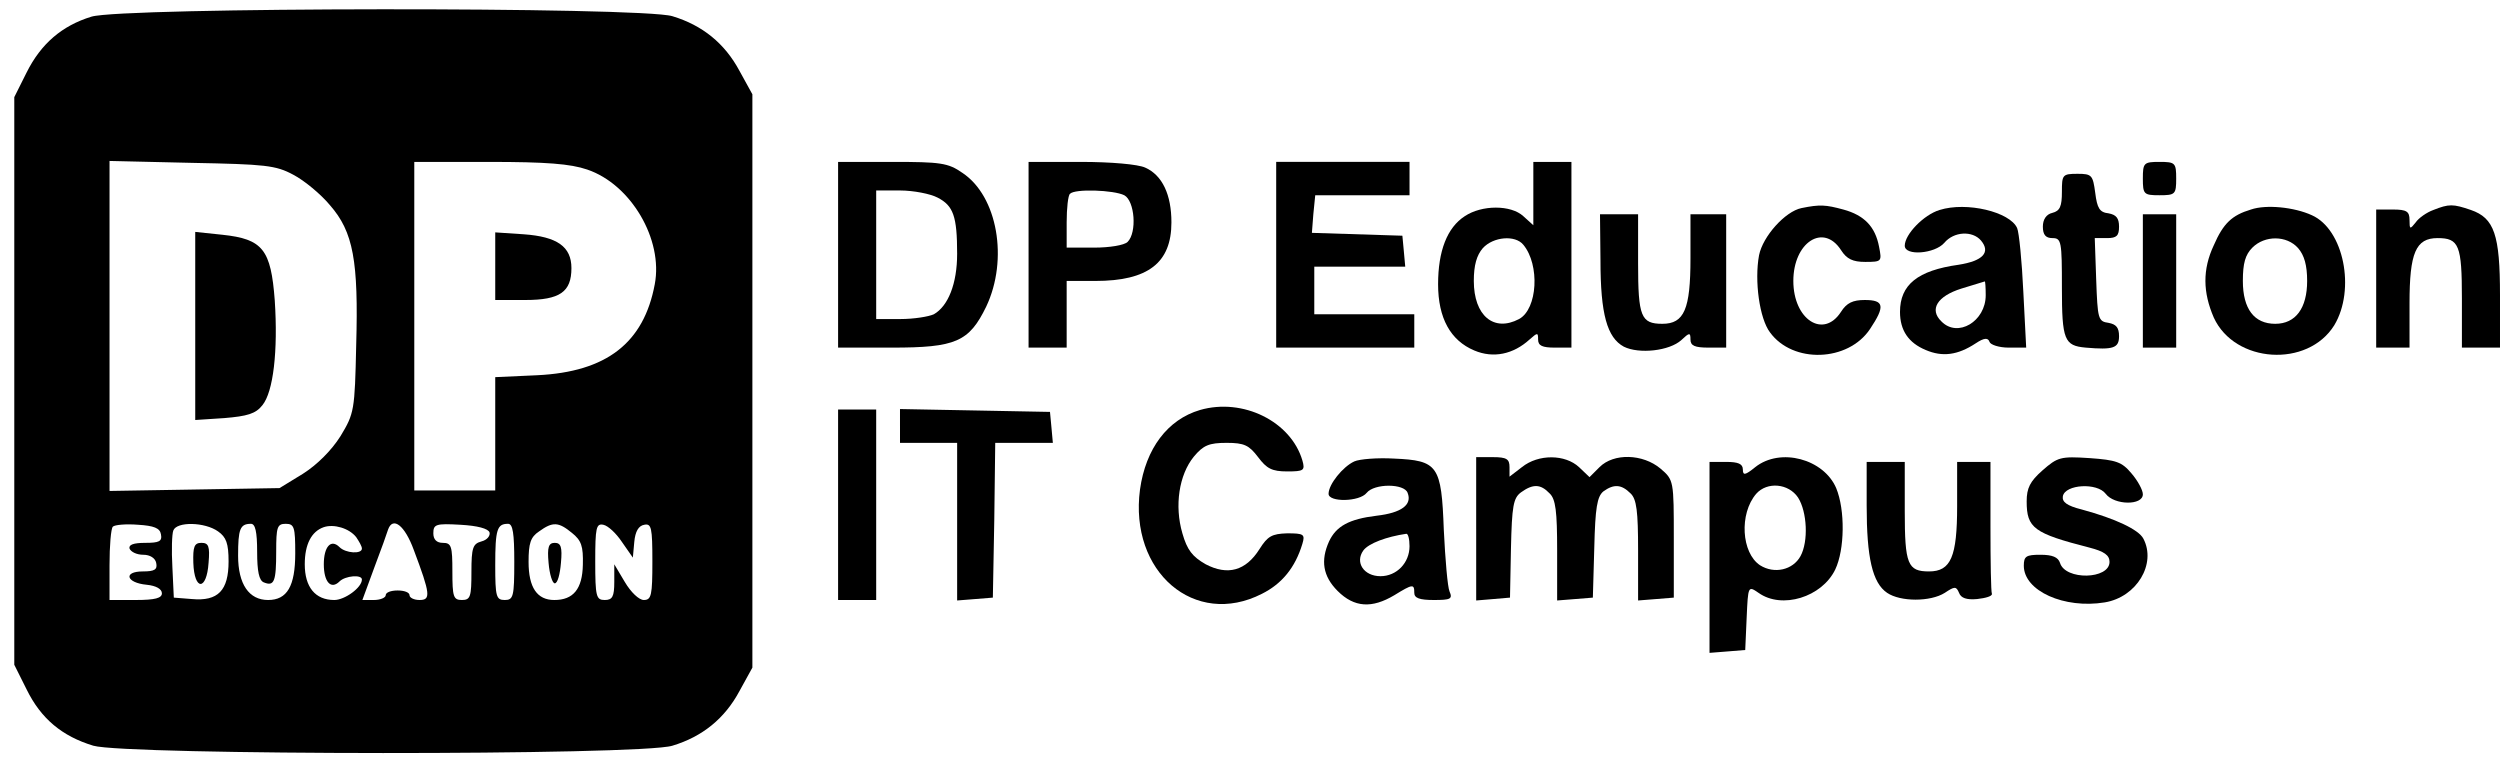 <?xml version="1.0" standalone="no"?>
<!DOCTYPE svg PUBLIC "-//W3C//DTD SVG 20010904//EN"
 "http://www.w3.org/TR/2001/REC-SVG-20010904/DTD/svg10.dtd">
<svg version="1.0" xmlns="http://www.w3.org/2000/svg"
 width="525pt" height="160pt" viewBox="0 0 525 160"
 preserveAspectRatio="xMidYMid meet">

<g transform="translate(0,160) scale(0.1,-0.1)"
fill="#000000" stroke="none">
<path d="M192 1565 c-62 -19 -106 -57 -136 -117 l-26 -52 0 -596 0 -596 26
-52 c30 -61 74 -98 140 -118 68 -20 1149 -21 1216 0 63 19 110 57 141 115 l27
49 0 602 0 602 -27 49 c-31 58 -78 96 -141 115 -65 20 -1156 19 -1220 -1z
m424 -332 c23 -12 58 -41 77 -64 49 -56 60 -117 55 -294 -3 -137 -4 -143 -33
-191 -19 -30 -49 -60 -79 -79 l-49 -30 -179 -3 -178 -3 0 346 0 347 173 -4
c154 -3 176 -5 213 -25z m617 11 c92 -31 160 -147 142 -241 -23 -123 -101
-184 -247 -191 l-88 -4 0 -119 0 -119 -85 0 -85 0 0 345 0 345 158 0 c119 0
170 -4 205 -16z m-895 -766 c3 -15 -4 -18 -33 -18 -25 0 -35 -4 -33 -12 3 -7
15 -13 29 -13 14 0 25 -7 27 -17 3 -14 -3 -18 -28 -18 -42 0 -35 -24 8 -28 20
-2 32 -9 32 -18 0 -10 -14 -14 -55 -14 l-55 0 0 73 c0 41 3 77 7 81 4 4 28 6
53 4 33 -2 46 -7 48 -20z m120 6 c17 -12 22 -25 22 -63 0 -61 -22 -84 -77 -79
l-38 3 -3 64 c-2 35 -1 70 2 77 7 19 66 18 94 -2z m82 -43 c0 -41 4 -60 14
-64 22 -9 26 2 26 65 0 51 2 58 20 58 18 0 20 -7 20 -62 0 -69 -17 -98 -57
-98 -40 0 -63 33 -63 93 0 56 4 67 27 67 9 0 13 -16 13 -59z m208 31 c6 -9 12
-19 12 -24 0 -12 -34 -10 -47 3 -18 18 -33 1 -33 -36 0 -37 15 -54 33 -36 12
12 47 15 47 4 0 -17 -36 -43 -58 -43 -40 0 -62 27 -62 75 0 42 14 69 40 78 21
7 53 -2 68 -21z m121 -27 c35 -93 36 -105 12 -105 -12 0 -21 5 -21 10 0 6 -11
10 -25 10 -14 0 -25 -4 -25 -10 0 -5 -11 -10 -25 -10 l-24 0 25 68 c14 37 27
73 29 80 10 28 35 9 54 -43z m159 37 c2 -7 -5 -16 -17 -19 -18 -5 -21 -13 -21
-64 0 -52 -2 -59 -20 -59 -18 0 -20 7 -20 60 0 53 -2 60 -20 60 -13 0 -20 7
-20 20 0 19 5 21 57 18 36 -2 58 -8 61 -16z m52 -62 c0 -73 -2 -80 -20 -80
-18 0 -20 7 -20 73 0 76 4 87 27 87 10 0 13 -20 13 -80z m121 61 c20 -16 24
-28 23 -67 -1 -51 -20 -74 -60 -74 -36 0 -54 26 -54 80 0 39 4 52 22 64 29 21
41 20 69 -3z m105 -19 l23 -33 3 33 c2 22 9 34 21 36 15 3 17 -6 17 -77 0 -71
-2 -81 -18 -81 -10 0 -27 16 -40 38 l-22 37 0 -37 c0 -31 -4 -38 -20 -38 -18
0 -20 7 -20 81 0 71 2 80 17 77 10 -2 27 -18 39 -36z"/>
<path d="M410 915 l0 -197 61 4 c48 4 66 9 80 27 23 28 33 114 26 220 -8 107
-25 129 -110 138 l-57 6 0 -198z"/>
<path d="M1040 1041 l0 -71 63 0 c73 0 97 17 97 67 0 45 -30 66 -100 71 l-60
4 0 -71z"/>
<path d="M406 418 c2 -59 28 -59 32 0 3 35 0 42 -15 42 -15 0 -18 -8 -17 -42z"/>
<path d="M1152 418 c2 -24 8 -43 13 -43 6 0 11 19 13 43 3 33 0 42 -13 42 -13
0 -16 -9 -13 -42z"/>
<path d="M1760 1065 l0 -195 113 0 c134 0 162 12 198 86 47 99 24 232 -50 281
-30 21 -46 23 -147 23 l-114 0 0 -195z m209 120 c33 -17 41 -39 41 -118 0 -63
-19 -110 -49 -127 -11 -5 -42 -10 -70 -10 l-51 0 0 135 0 135 50 0 c28 0 64
-7 79 -15z"/>
<path d="M2160 1065 l0 -195 40 0 40 0 0 70 0 70 60 0 c111 0 160 38 160 123
0 58 -19 99 -55 115 -15 7 -72 12 -135 12 l-110 0 0 -195z m201 125 c22 -12
27 -78 7 -98 -7 -7 -38 -12 -70 -12 l-58 0 0 53 c0 30 3 57 7 60 10 11 92 8
114 -3z"/>
<path d="M2680 1065 l0 -195 145 0 145 0 0 35 0 35 -105 0 -105 0 0 50 0 50
96 0 95 0 -3 33 -3 32 -95 3 -95 3 3 39 4 40 99 0 99 0 0 35 0 35 -140 0 -140
0 0 -195z"/>
<path d="M3220 1193 l0 -66 -21 19 c-26 24 -87 24 -123 0 -37 -24 -56 -73 -56
-143 0 -71 26 -118 76 -139 40 -17 82 -8 116 23 17 15 18 15 18 0 0 -13 9 -17
35 -17 l35 0 0 195 0 195 -40 0 -40 0 0 -67z m-21 -107 c35 -42 30 -135 -9
-156 -53 -28 -95 7 -95 80 0 33 6 54 19 69 22 24 68 28 85 7z"/>
<path d="M4500 1225 c0 -33 2 -35 35 -35 33 0 35 2 35 35 0 33 -2 35 -35 35
-33 0 -35 -2 -35 -35z"/>
<path d="M4330 1197 c0 -30 -4 -40 -20 -44 -13 -3 -20 -14 -20 -29 0 -17 6
-24 20 -24 19 0 20 -7 20 -104 0 -110 5 -122 50 -126 58 -5 70 -1 70 24 0 18
-6 25 -22 28 -22 3 -23 8 -26 91 l-3 87 26 0 c20 0 25 5 25 24 0 18 -6 25 -22
28 -19 2 -24 11 -28 43 -5 37 -7 40 -37 40 -32 0 -33 -2 -33 -38z"/>
<path d="M3783 1163 c-34 -7 -81 -59 -89 -99 -10 -54 1 -133 23 -162 48 -66
164 -62 210 7 32 48 30 61 -11 61 -25 0 -38 -6 -50 -25 -37 -57 -100 -16 -100
65 0 81 63 122 100 65 12 -19 25 -25 51 -25 35 0 35 1 29 32 -8 42 -31 66 -75
78 -37 10 -49 11 -88 3z"/>
<path d="M4073 1159 c-33 -10 -73 -51 -73 -75 0 -22 63 -17 83 6 20 24 59 26
77 5 21 -25 4 -43 -47 -51 -86 -12 -123 -42 -123 -99 0 -39 18 -65 54 -80 35
-15 67 -11 105 14 18 12 26 12 29 3 2 -6 20 -12 40 -12 l37 0 -6 117 c-3 65
-9 125 -13 134 -15 34 -106 56 -163 38z m97 -179 c0 -55 -59 -90 -93 -55 -26
25 -9 53 42 69 25 8 47 14 49 15 1 1 2 -12 2 -29z"/>
<path d="M4727 1160 c-40 -12 -58 -29 -78 -75 -24 -51 -23 -99 0 -152 44 -96
197 -106 253 -16 45 75 20 201 -47 231 -37 17 -96 23 -128 12z m99 -81 c13
-15 19 -36 19 -69 0 -57 -24 -90 -67 -90 -44 0 -68 31 -68 90 0 37 5 55 20 70
26 26 72 26 96 -1z"/>
<path d="M5110 1159 c-14 -5 -31 -17 -37 -26 -12 -15 -13 -15 -13 5 0 18 -6
22 -35 22 l-35 0 0 -145 0 -145 35 0 35 0 0 93 c0 106 13 137 59 137 45 0 51
-15 51 -127 l0 -103 40 0 40 0 0 110 c0 127 -12 162 -61 179 -38 13 -46 13
-79 0z"/>
<path d="M3361 1053 c0 -113 14 -162 49 -181 32 -16 96 -9 121 14 17 16 19 16
19 1 0 -13 9 -17 38 -17 l37 0 0 140 0 140 -37 0 -38 0 0 -93 c0 -106 -13
-137 -59 -137 -45 0 -51 15 -51 127 l0 103 -40 0 -40 0 1 -97z"/>
<path d="M4500 1010 l0 -140 35 0 35 0 0 140 0 140 -35 0 -35 0 0 -140z"/>
<path d="M2520 739 c-68 -20 -114 -81 -126 -167 -23 -173 115 -291 256 -219
42 21 70 55 85 105 6 20 3 22 -32 22 -32 -1 -41 -6 -58 -33 -29 -46 -67 -56
-113 -32 -28 16 -39 30 -49 65 -17 58 -7 123 24 161 20 24 32 29 69 29 37 0
47 -5 66 -30 18 -24 29 -30 61 -30 35 0 38 2 32 23 -24 82 -125 132 -215 106z"/>
<path d="M1760 540 l0 -200 40 0 40 0 0 200 0 200 -40 0 -40 0 0 -200z"/>
<path d="M1890 705 l0 -35 60 0 60 0 0 -166 0 -165 38 3 37 3 3 163 2 162 61
0 60 0 -3 33 -3 32 -157 3 -158 3 0 -36z"/>
<path d="M2844 631 c-24 -11 -54 -48 -54 -68 0 -18 65 -17 80 2 16 20 79 20
86 0 10 -25 -13 -42 -65 -48 -58 -7 -85 -22 -100 -54 -18 -40 -13 -73 18 -104
35 -35 72 -37 119 -9 39 24 42 24 42 5 0 -11 11 -15 41 -15 35 0 40 2 33 18
-4 9 -9 67 -12 129 -5 136 -12 146 -105 150 -34 2 -72 -1 -83 -6z m116 -178
c0 -35 -27 -63 -61 -63 -35 0 -54 29 -36 54 11 15 49 29 90 35 4 1 7 -11 7
-26z"/>
<path d="M3100 489 l0 -150 36 3 35 3 2 103 c2 90 5 106 21 118 25 18 41 18
60 -2 13 -12 16 -38 16 -120 l0 -105 38 3 37 3 3 105 c2 84 6 107 19 118 22
16 38 15 57 -4 13 -12 16 -38 16 -120 l0 -105 38 3 37 3 0 123 c0 123 0 124
-28 148 -37 31 -98 33 -128 3 l-21 -21 -22 21 c-29 27 -85 28 -120 0 l-26 -20
0 20 c0 17 -6 21 -35 21 l-35 0 0 -151z"/>
<path d="M3686 619 c-21 -17 -26 -18 -26 -5 0 12 -10 16 -35 16 l-35 0 0 -201
0 -200 38 3 37 3 3 68 c3 67 3 67 25 52 49 -35 133 -9 161 49 20 42 21 125 2
171 -26 61 -117 86 -170 44z m90 -64 c19 -30 22 -92 5 -123 -16 -29 -55 -38
-85 -19 -39 26 -44 108 -8 150 23 26 68 22 88 -8z"/>
<path d="M4289 612 c-26 -23 -33 -37 -33 -65 0 -56 15 -67 132 -97 31 -8 42
-16 42 -30 0 -37 -93 -39 -104 -2 -4 12 -16 17 -41 17 -30 0 -35 -3 -35 -23 0
-53 85 -91 170 -77 67 11 109 81 81 134 -10 19 -59 42 -129 61 -32 8 -42 16
-40 28 5 25 72 29 90 5 18 -24 78 -25 78 -1 0 9 -11 29 -24 44 -20 24 -32 28
-88 32 -61 4 -67 2 -99 -26z"/>
<path d="M3920 538 c0 -109 12 -162 43 -183 28 -19 91 -19 121 0 21 14 24 14
30 0 4 -11 16 -15 38 -13 18 2 32 6 31 11 -2 4 -3 68 -3 142 l0 135 -35 0 -35
0 0 -93 c0 -106 -13 -137 -59 -137 -45 0 -51 15 -51 127 l0 103 -40 0 -40 0 0
-92z"/>
</g>
</svg>
